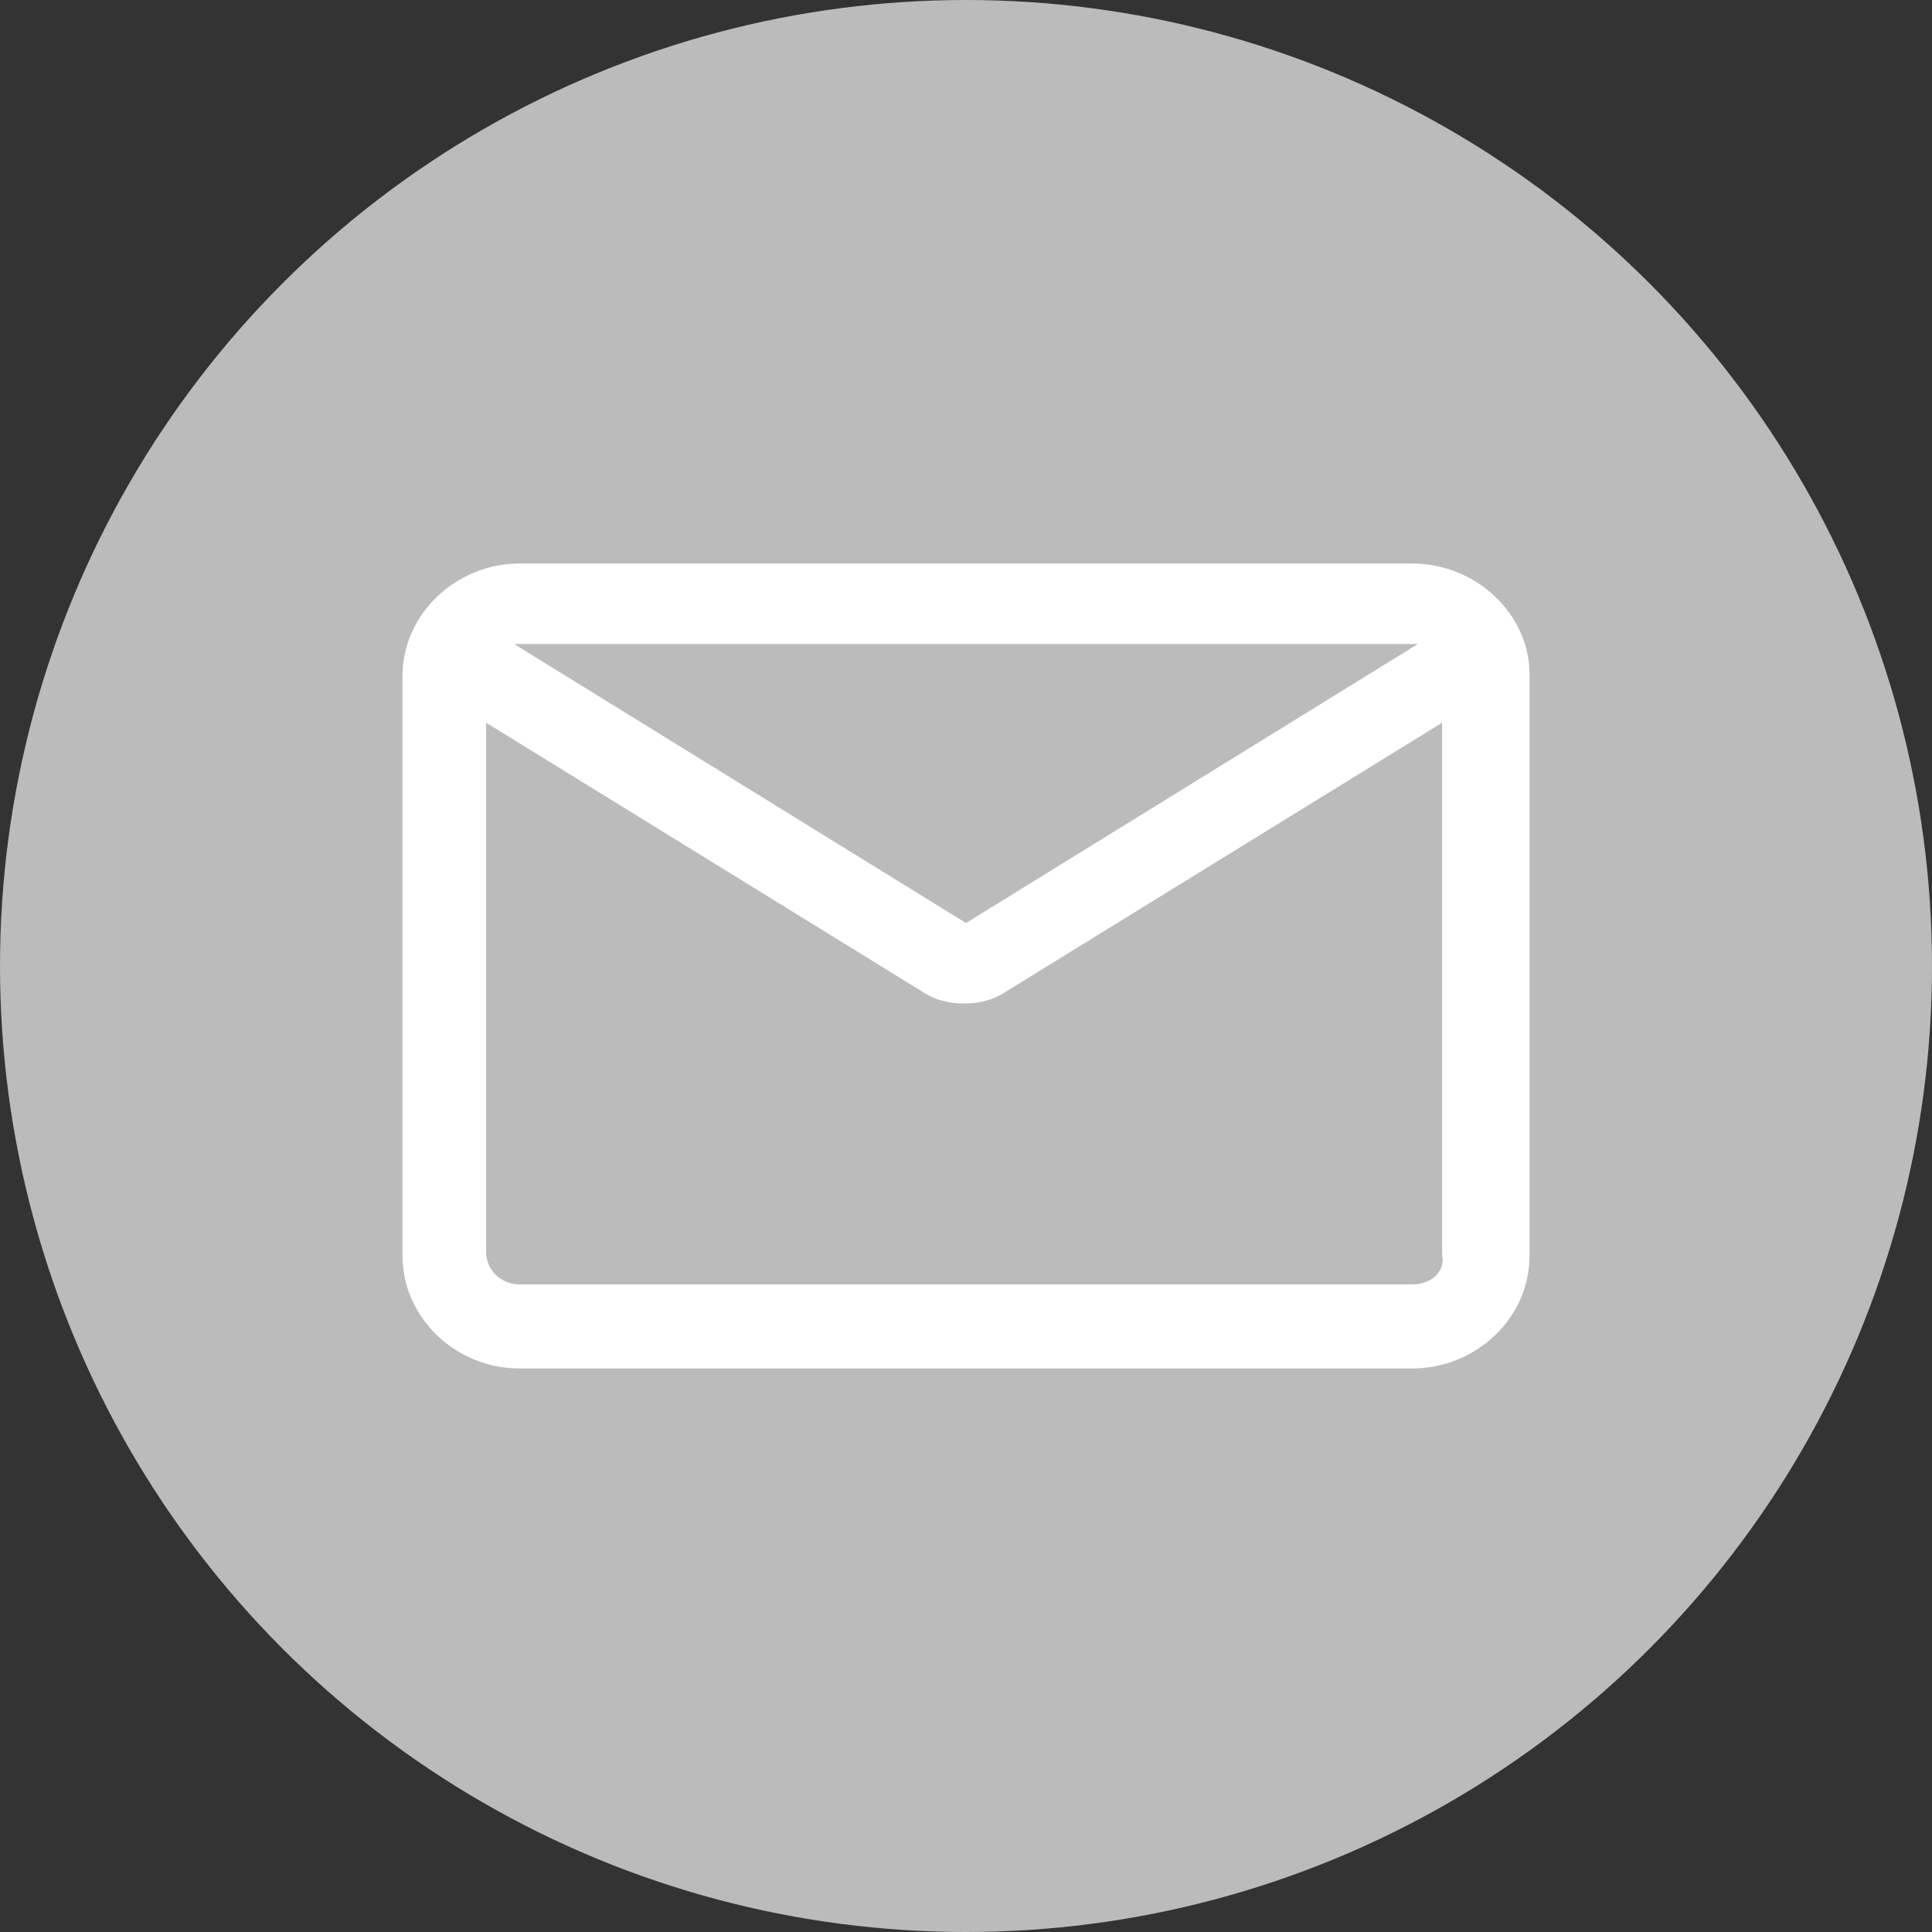 <svg width="25" height="25" viewBox="0 0 25 25" fill="none" xmlns="http://www.w3.org/2000/svg">
<rect x="0" y="0" width="25" height="25" fill="#333333" stroke="none"/>
<circle cx="12.5" cy="12.5" r="12.5" fill="#BBBBBB"/>
<path d="M18.276 7.292H6.724C5.906 7.292 5.208 7.94 5.208 8.75V16.25C5.208 17.037 5.882 17.708 6.724 17.708H18.276C19.094 17.708 19.792 17.06 19.792 16.25V8.727C19.792 7.94 19.094 7.292 18.276 7.292ZM18.276 8.333C18.3 8.333 18.324 8.333 18.348 8.333L12.5 11.944L6.652 8.333C6.676 8.333 6.7 8.333 6.724 8.333H18.276ZM18.276 16.62H6.724C6.484 16.62 6.291 16.435 6.291 16.204V9.352L11.922 12.824C12.091 12.94 12.283 12.986 12.476 12.986C12.668 12.986 12.861 12.94 13.029 12.824L18.661 9.352V16.227C18.709 16.458 18.516 16.62 18.276 16.62Z" fill="white"/>
</svg>
